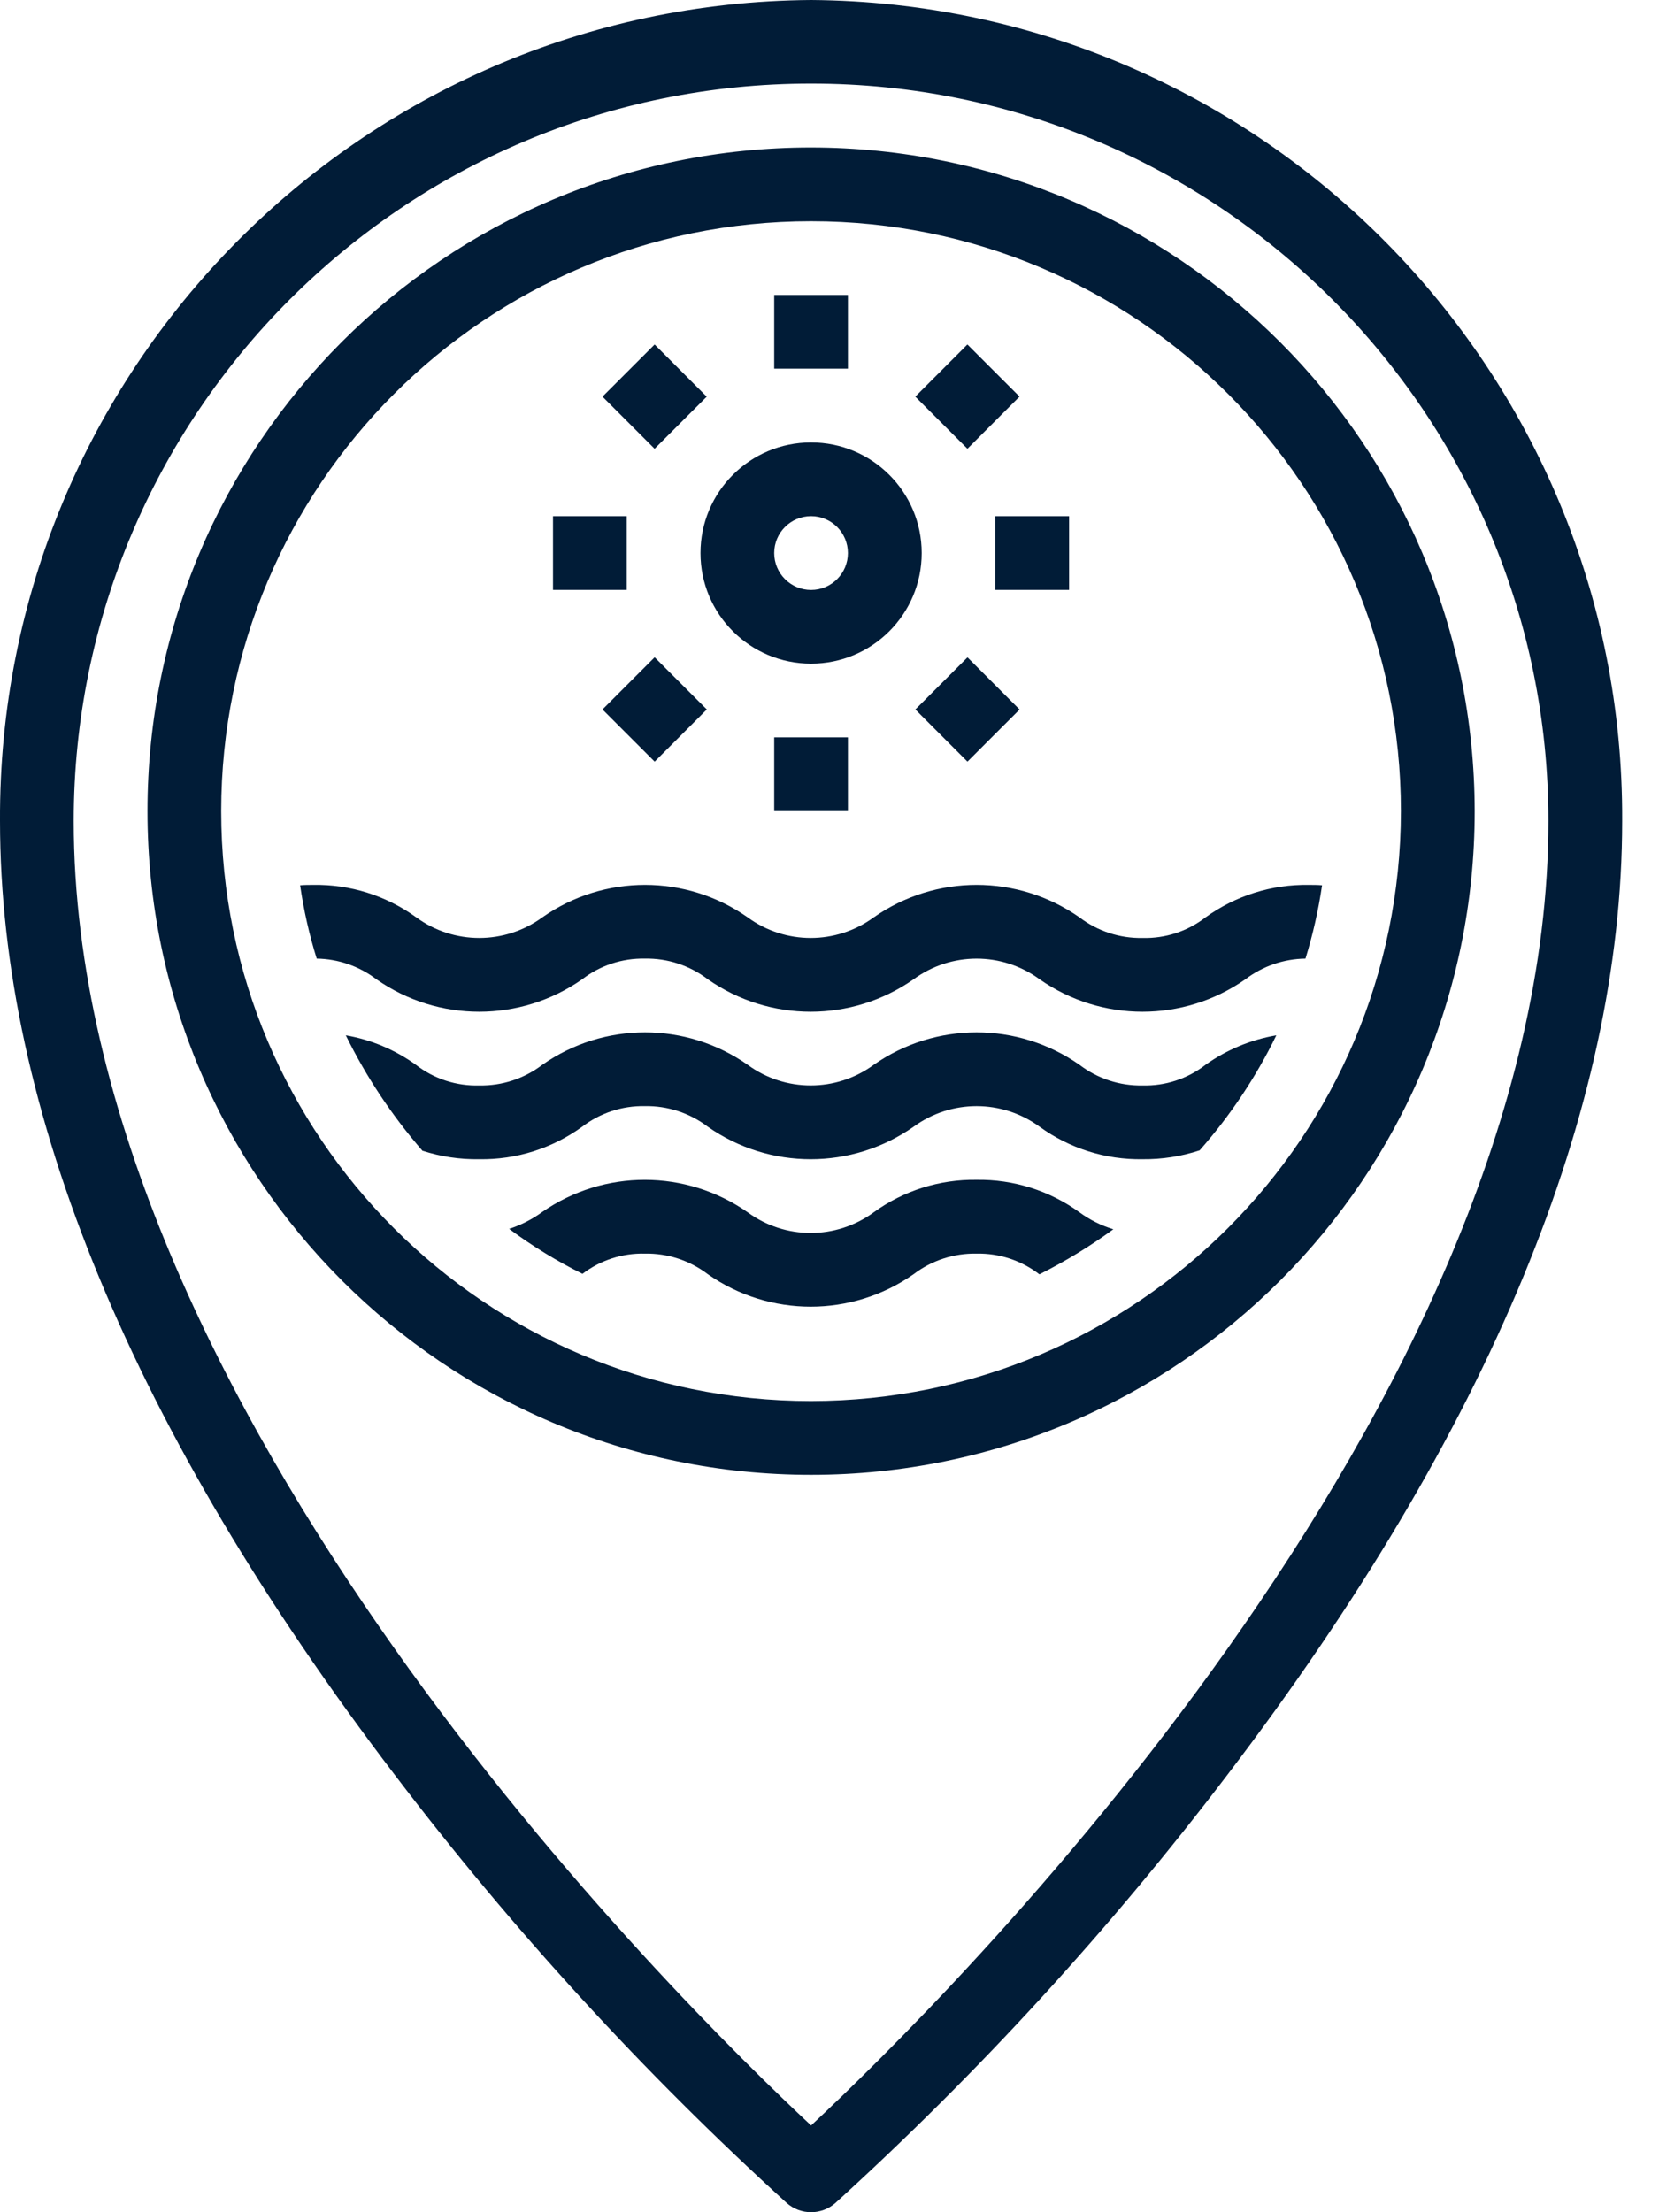 <?xml version="1.0" encoding="UTF-8"?>
<svg width="30px" height="40px" viewBox="0 0 30 40" version="1.1" xmlns="http://www.w3.org/2000/svg" xmlns:xlink="http://www.w3.org/1999/xlink">
    <title>662A78DD-A9B1-4C26-A4B1-27FAD5447C1F</title>
    <g id="Page-1" stroke="none" stroke-width="1" fill="none" fill-rule="evenodd">
        <g id="Assets" transform="translate(-1035, -2552)" fill="#011C37" fill-rule="nonzero">
            <g id="noun_Sea_3232390" transform="translate(1035, 2552)">
                <g id="Group">
                    <path d="M14.667,0 C6.521,0.058 -0.04,6.699 -0,14.845 C-0,20.071 2.4,25.873 7.133,32.085 C9.257,34.879 11.632,37.473 14.228,39.835 C14.479,40.055 14.854,40.055 15.105,39.835 C17.701,37.473 20.076,34.879 22.2,32.085 C26.933,25.873 29.334,20.071 29.334,14.845 C29.373,6.699 22.812,0.058 14.667,0 Z M14.667,38.431 C12.315,36.238 1.333,25.431 1.333,14.845 C1.333,7.481 7.303,1.511 14.667,1.511 C22.03,1.511 28,7.481 28,14.845 C28,25.431 17.018,36.238 14.667,38.431 Z" id="Shape"></path>
                    <path d="M14.667,2.667 C8.039,2.667 2.667,8.039 2.667,14.667 C2.667,21.294 8.039,26.667 14.667,26.667 C21.294,26.667 26.667,21.294 26.667,14.667 C26.659,8.042 21.291,2.674 14.667,2.667 Z M14.667,25.333 C8.776,25.333 4,20.558 4,14.667 C4,8.776 8.776,4 14.667,4 C20.558,4 25.333,8.776 25.333,14.667 C25.326,20.555 20.555,25.326 14.667,25.333 Z" id="Shape"></path>
                    <path d="M20.66,19.627 C20.249,19.635 19.847,19.503 19.52,19.253 C18.403,18.471 16.917,18.471 15.8,19.253 C15.121,19.751 14.199,19.751 13.52,19.253 C12.406,18.471 10.921,18.471 9.807,19.253 C9.48,19.503 9.078,19.635 8.667,19.627 C8.253,19.639 7.847,19.507 7.52,19.253 C7.144,18.981 6.711,18.799 6.253,18.72 C6.622,19.47 7.086,20.169 7.633,20.8 C7.633,20.804 7.636,20.807 7.64,20.807 C7.971,20.914 8.318,20.966 8.667,20.96 C9.334,20.971 9.986,20.765 10.527,20.373 C10.851,20.124 11.251,19.992 11.66,20 C12.071,19.992 12.473,20.124 12.8,20.373 C13.917,21.156 15.403,21.156 16.52,20.373 C17.199,19.876 18.121,19.876 18.8,20.373 C19.34,20.765 19.993,20.971 20.66,20.96 C21.011,20.964 21.36,20.91 21.693,20.8 C22.247,20.172 22.714,19.473 23.08,18.72 C22.619,18.799 22.181,18.981 21.8,19.253 C21.475,19.506 21.072,19.638 20.66,19.627 L20.66,19.627 Z" id="Path"></path>
                    <path d="M23.667,16 C22.997,15.989 22.343,16.195 21.8,16.587 C21.475,16.839 21.072,16.971 20.66,16.96 C20.249,16.968 19.847,16.836 19.52,16.587 C18.403,15.804 16.917,15.804 15.8,16.587 C15.121,17.084 14.199,17.084 13.52,16.587 C12.406,15.804 10.921,15.804 9.807,16.587 C9.128,17.084 8.205,17.084 7.527,16.587 C6.986,16.195 6.334,15.989 5.667,16 C5.587,16 5.507,16 5.427,16.007 C5.492,16.456 5.592,16.9 5.727,17.333 C6.117,17.339 6.496,17.47 6.807,17.707 C7.923,18.489 9.41,18.489 10.527,17.707 C10.851,17.457 11.251,17.325 11.66,17.333 C12.071,17.325 12.473,17.457 12.8,17.707 C13.917,18.489 15.403,18.489 16.52,17.707 C17.199,17.209 18.121,17.209 18.8,17.707 C19.917,18.489 21.403,18.489 22.52,17.707 C22.833,17.469 23.214,17.338 23.607,17.333 C23.741,16.9 23.841,16.456 23.907,16.007 C23.827,16 23.747,16 23.667,16 Z" id="Path"></path>
                    <path d="M17.66,21.333 C16.993,21.323 16.34,21.528 15.8,21.92 C15.121,22.418 14.199,22.418 13.52,21.92 C12.406,21.14 10.924,21.138 9.807,21.913 C9.624,22.047 9.422,22.15 9.207,22.22 C9.624,22.53 10.068,22.802 10.533,23.033 C10.856,22.786 11.254,22.657 11.66,22.667 C12.071,22.659 12.473,22.79 12.8,23.04 C13.917,23.822 15.403,23.822 16.52,23.04 C16.847,22.79 17.249,22.659 17.66,22.667 C18.069,22.659 18.469,22.79 18.793,23.04 L18.8,23.04 C19.266,22.806 19.712,22.534 20.133,22.227 C19.913,22.16 19.706,22.056 19.52,21.92 C18.98,21.528 18.327,21.323 17.66,21.333 L17.66,21.333 Z" id="Path"></path>
                    <path d="M14.667,12 C15.771,12 16.667,11.105 16.667,10 C16.667,8.895 15.771,8 14.667,8 C13.562,8 12.667,8.895 12.667,10 C12.667,11.105 13.562,12 14.667,12 Z M14.667,9.333 C15.035,9.333 15.333,9.632 15.333,10 C15.333,10.368 15.035,10.667 14.667,10.667 C14.298,10.667 14,10.368 14,10 C14,9.632 14.298,9.333 14.667,9.333 Z" id="Shape"></path>
                    <rect id="Rectangle" x="10" y="9.333" width="1.333" height="1.333"></rect>
                    <rect id="Rectangle" x="18" y="9.333" width="1.333" height="1.333"></rect>
                    <polygon id="Rectangle" transform="translate(11.838, 12.828) rotate(-45.02) translate(-11.838, -12.828) " points="11.171 12.161 12.505 12.161 12.505 13.495 11.171 13.495"></polygon>
                    <polygon id="Rectangle" transform="translate(17.494, 7.172) rotate(-45.02) translate(-17.494, -7.172) " points="16.828 6.505 18.161 6.505 18.161 7.838 16.828 7.838"></polygon>
                    <rect id="Rectangle" x="14" y="13.333" width="1.333" height="1.333"></rect>
                    <rect id="Rectangle" x="14" y="5.333" width="1.333" height="1.333"></rect>
                    <polygon id="Rectangle" transform="translate(17.495, 12.828) rotate(-44.98) translate(-17.495, -12.828) " points="16.828 12.162 18.161 12.162 18.161 13.495 16.828 13.495"></polygon>
                    <polygon id="Rectangle" transform="translate(11.838, 7.172) rotate(-44.98) translate(-11.838, -7.172) " points="11.171 6.505 12.504 6.505 12.504 7.838 11.171 7.838"></polygon>
                </g>
            </g>
        </g>
    </g>
</svg>